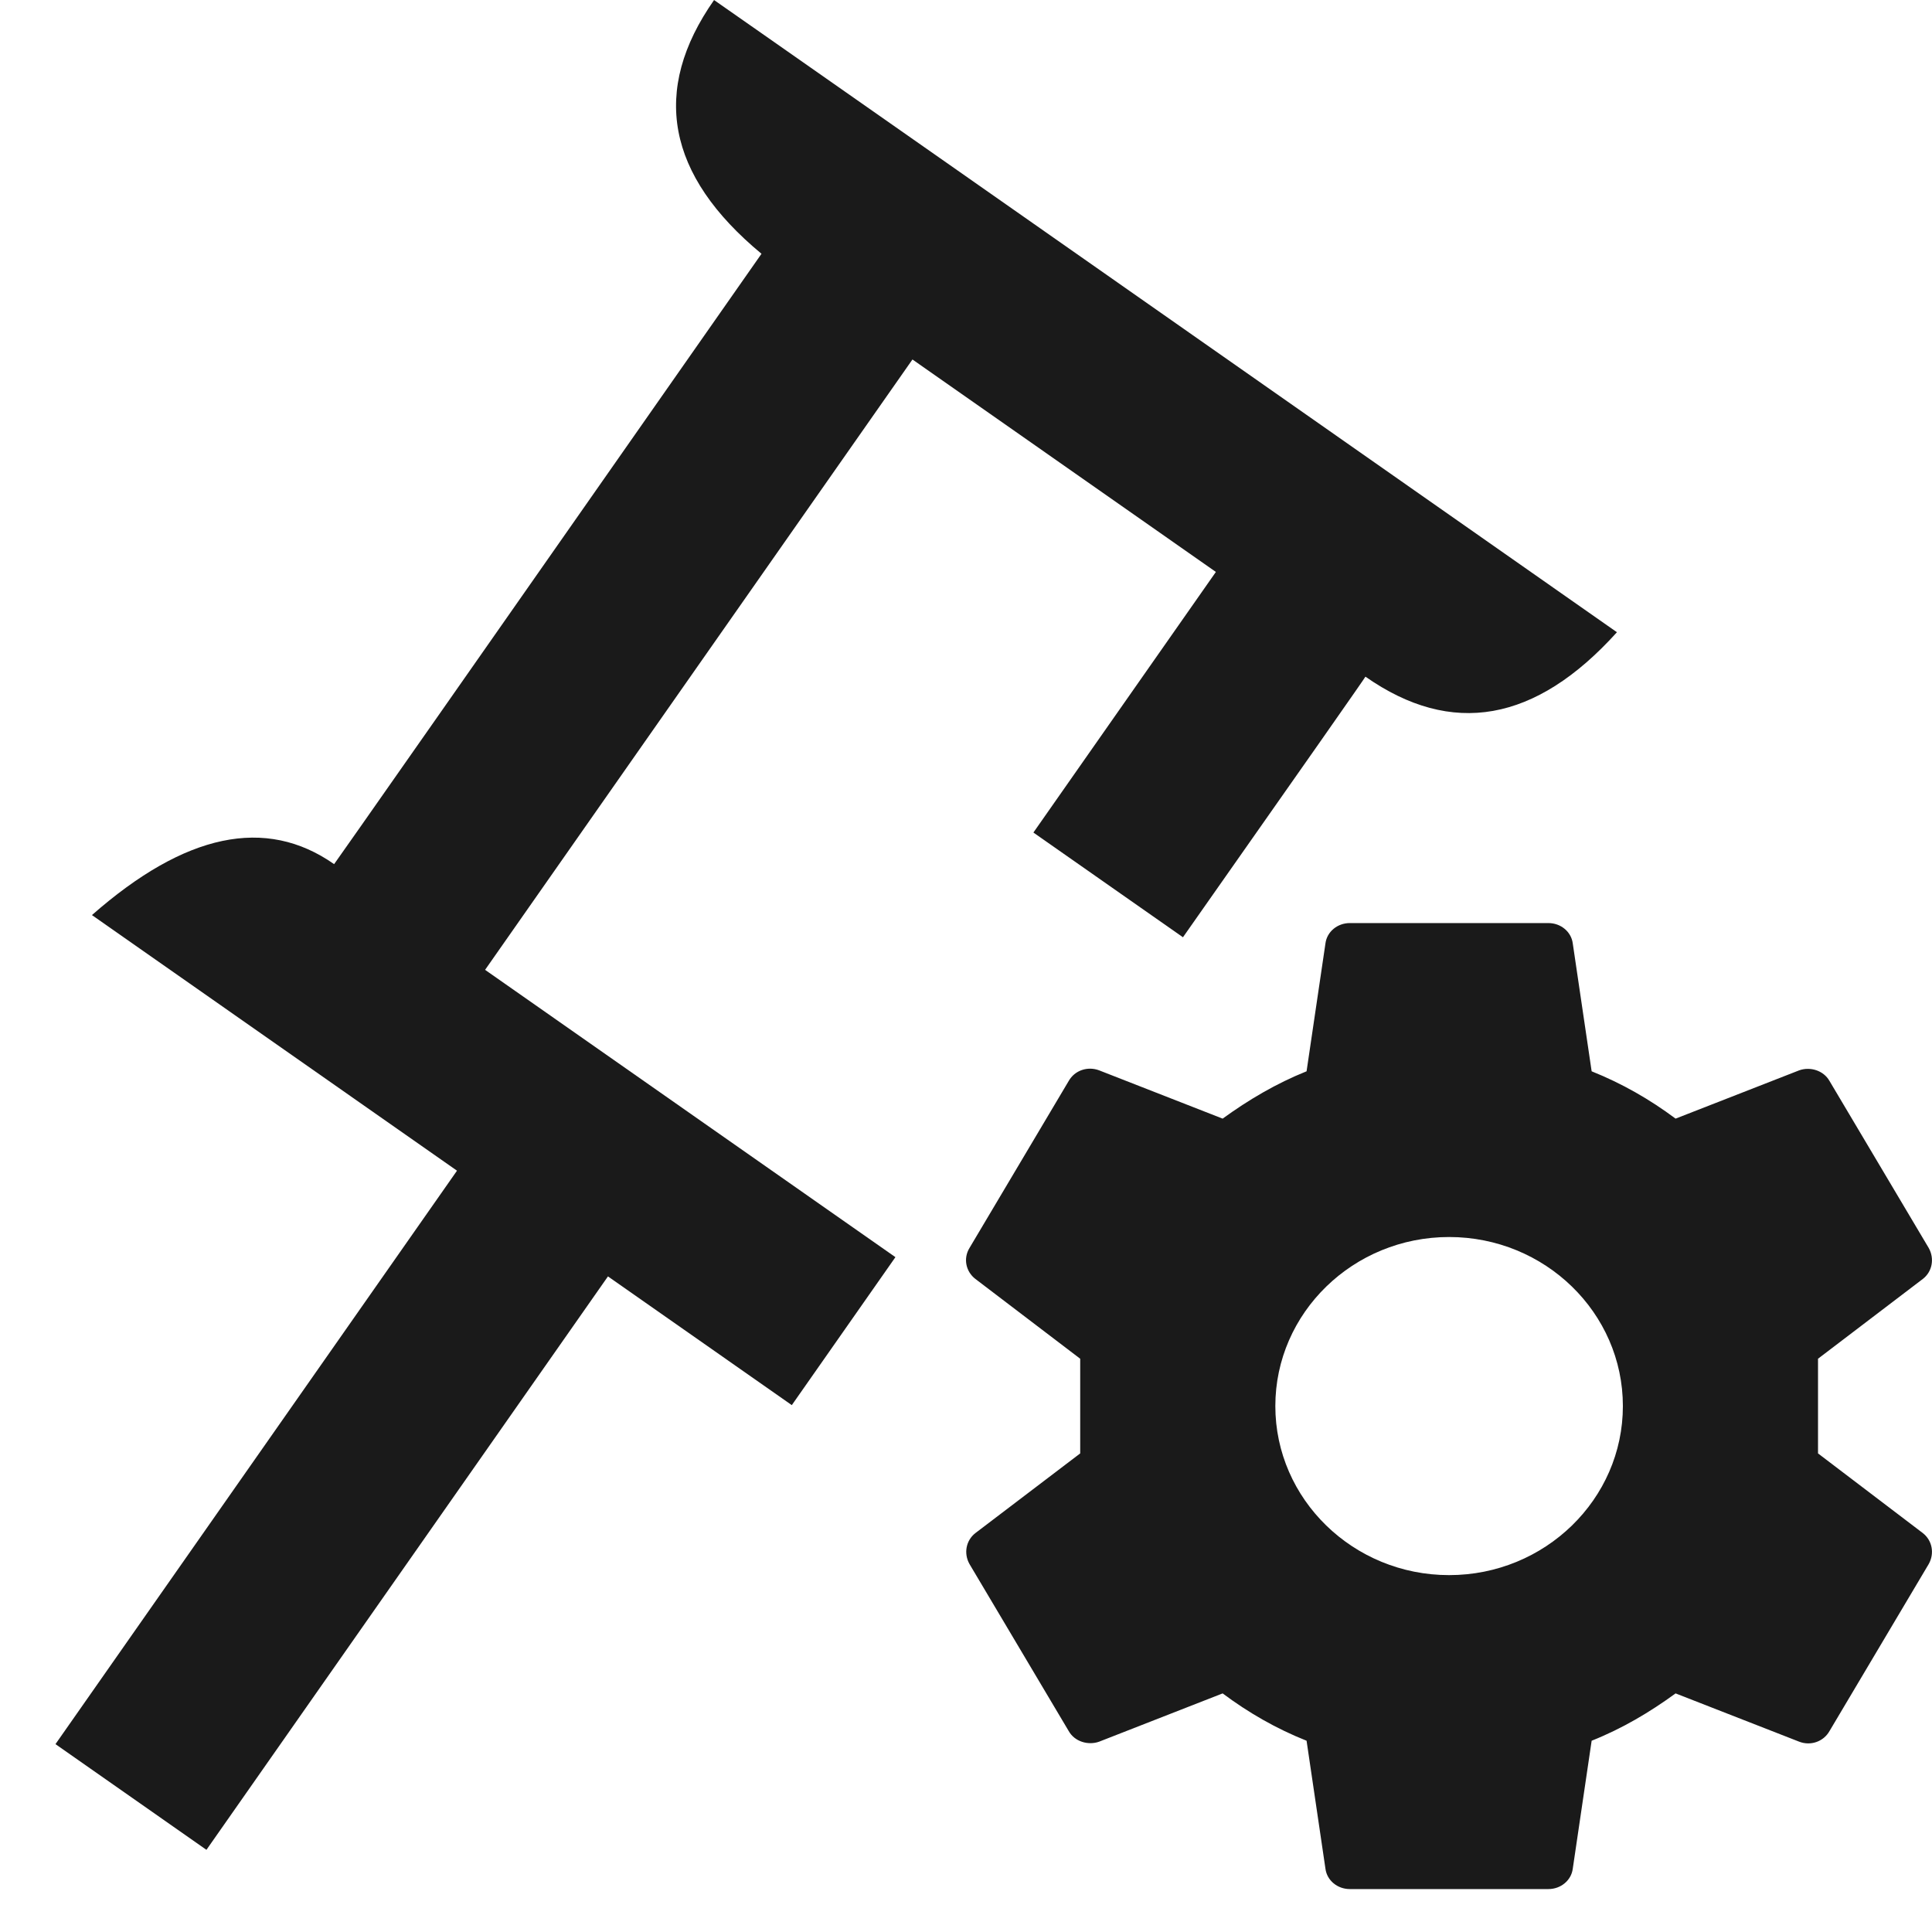 <?xml version="1.0" encoding="UTF-8"?>
<svg width="18px" height="18px" viewBox="0 0 18 18" version="1.1" xmlns="http://www.w3.org/2000/svg" xmlns:xlink="http://www.w3.org/1999/xlink">
    <!-- Generator: Sketch 54.1 (76490) - https://sketchapp.com -->
    <title>pin-settings</title>
    <desc>Created with Sketch.</desc>
    <defs>
        <path d="M19.938,16.541 L20.914,17.283 C21.002,17.351 21.025,17.472 20.97,17.571 L20.045,19.128 C19.989,19.227 19.869,19.268 19.763,19.227 L18.611,18.777 C18.37,18.953 18.111,19.106 17.829,19.218 L17.653,20.411 C17.639,20.519 17.542,20.6 17.426,20.6 L15.576,20.6 C15.46,20.6 15.363,20.519 15.349,20.411 L15.173,19.218 C14.891,19.106 14.632,18.957 14.391,18.777 L13.24,19.227 C13.138,19.263 13.013,19.227 12.957,19.128 L12.032,17.571 C11.977,17.472 12,17.351 12.088,17.283 L13.064,16.541 L13.064,15.659 L12.088,14.916 C12,14.849 11.972,14.727 12.032,14.628 L12.957,13.071 C13.013,12.972 13.133,12.932 13.24,12.972 L14.391,13.422 C14.632,13.247 14.891,13.094 15.173,12.981 L15.349,11.789 C15.363,11.681 15.46,11.6 15.576,11.6 L17.426,11.6 C17.542,11.6 17.639,11.681 17.653,11.789 L17.829,12.981 C18.111,13.094 18.37,13.242 18.611,13.422 L19.763,12.972 C19.864,12.936 19.989,12.972 20.045,13.071 L20.97,14.628 C21.025,14.727 21.002,14.849 20.914,14.916 L19.938,15.659 L19.938,16.541 Z M16.501,17.675 C17.394,17.675 18.12,16.968 18.12,16.1 C18.12,15.231 17.394,14.525 16.501,14.525 C15.608,14.525 14.882,15.231 14.882,16.1 C14.882,16.968 15.608,17.675 16.501,17.675 Z" id="path-1"></path>
    </defs>
    <g id="Table-manager" stroke="none" stroke-width="1" fill="none" fill-rule="evenodd">
        <g id="pin-settings" transform="translate(-3, -3)">
            <g id="Component-/-icon-/-12px-/-screen-gear--">
                <mask id="mask-2" fill="white">
                    <use xlink:href="#path-1"></use>
                </mask>
                <use id="shape" fill="#1A1A1A" xlink:href="#path-1"></use>
            </g>
            <path d="M9.909,14.732 L9.909,21.254 L8.192,21.254 L8.192,14.732 L4.04,14.732 C4.313,13.61 4.838,13.049 5.616,13.049 C5.618,13.05 5.618,10.735 5.616,6.107 C4.471,6.014 3.898,5.453 3.898,4.424 C3.896,4.423 7.319,4.423 14.167,4.424 C14.028,5.546 13.467,6.107 12.485,6.107 C12.488,6.107 12.488,7.095 12.485,9.071 L10.784,9.071 L10.784,6.107 L7.333,6.107 L7.333,13.049 L9.909,13.049 L12,13.049 C12,14.171 12,14.732 12,14.732 C12,14.732 11.303,14.732 9.909,14.732 Z" id="Path-2" fill="#1A1A1A" transform="translate(9.033, 12.838) rotate(35) translate(-9.033, -12.838) "></path>
        </g>
    </g>
</svg>